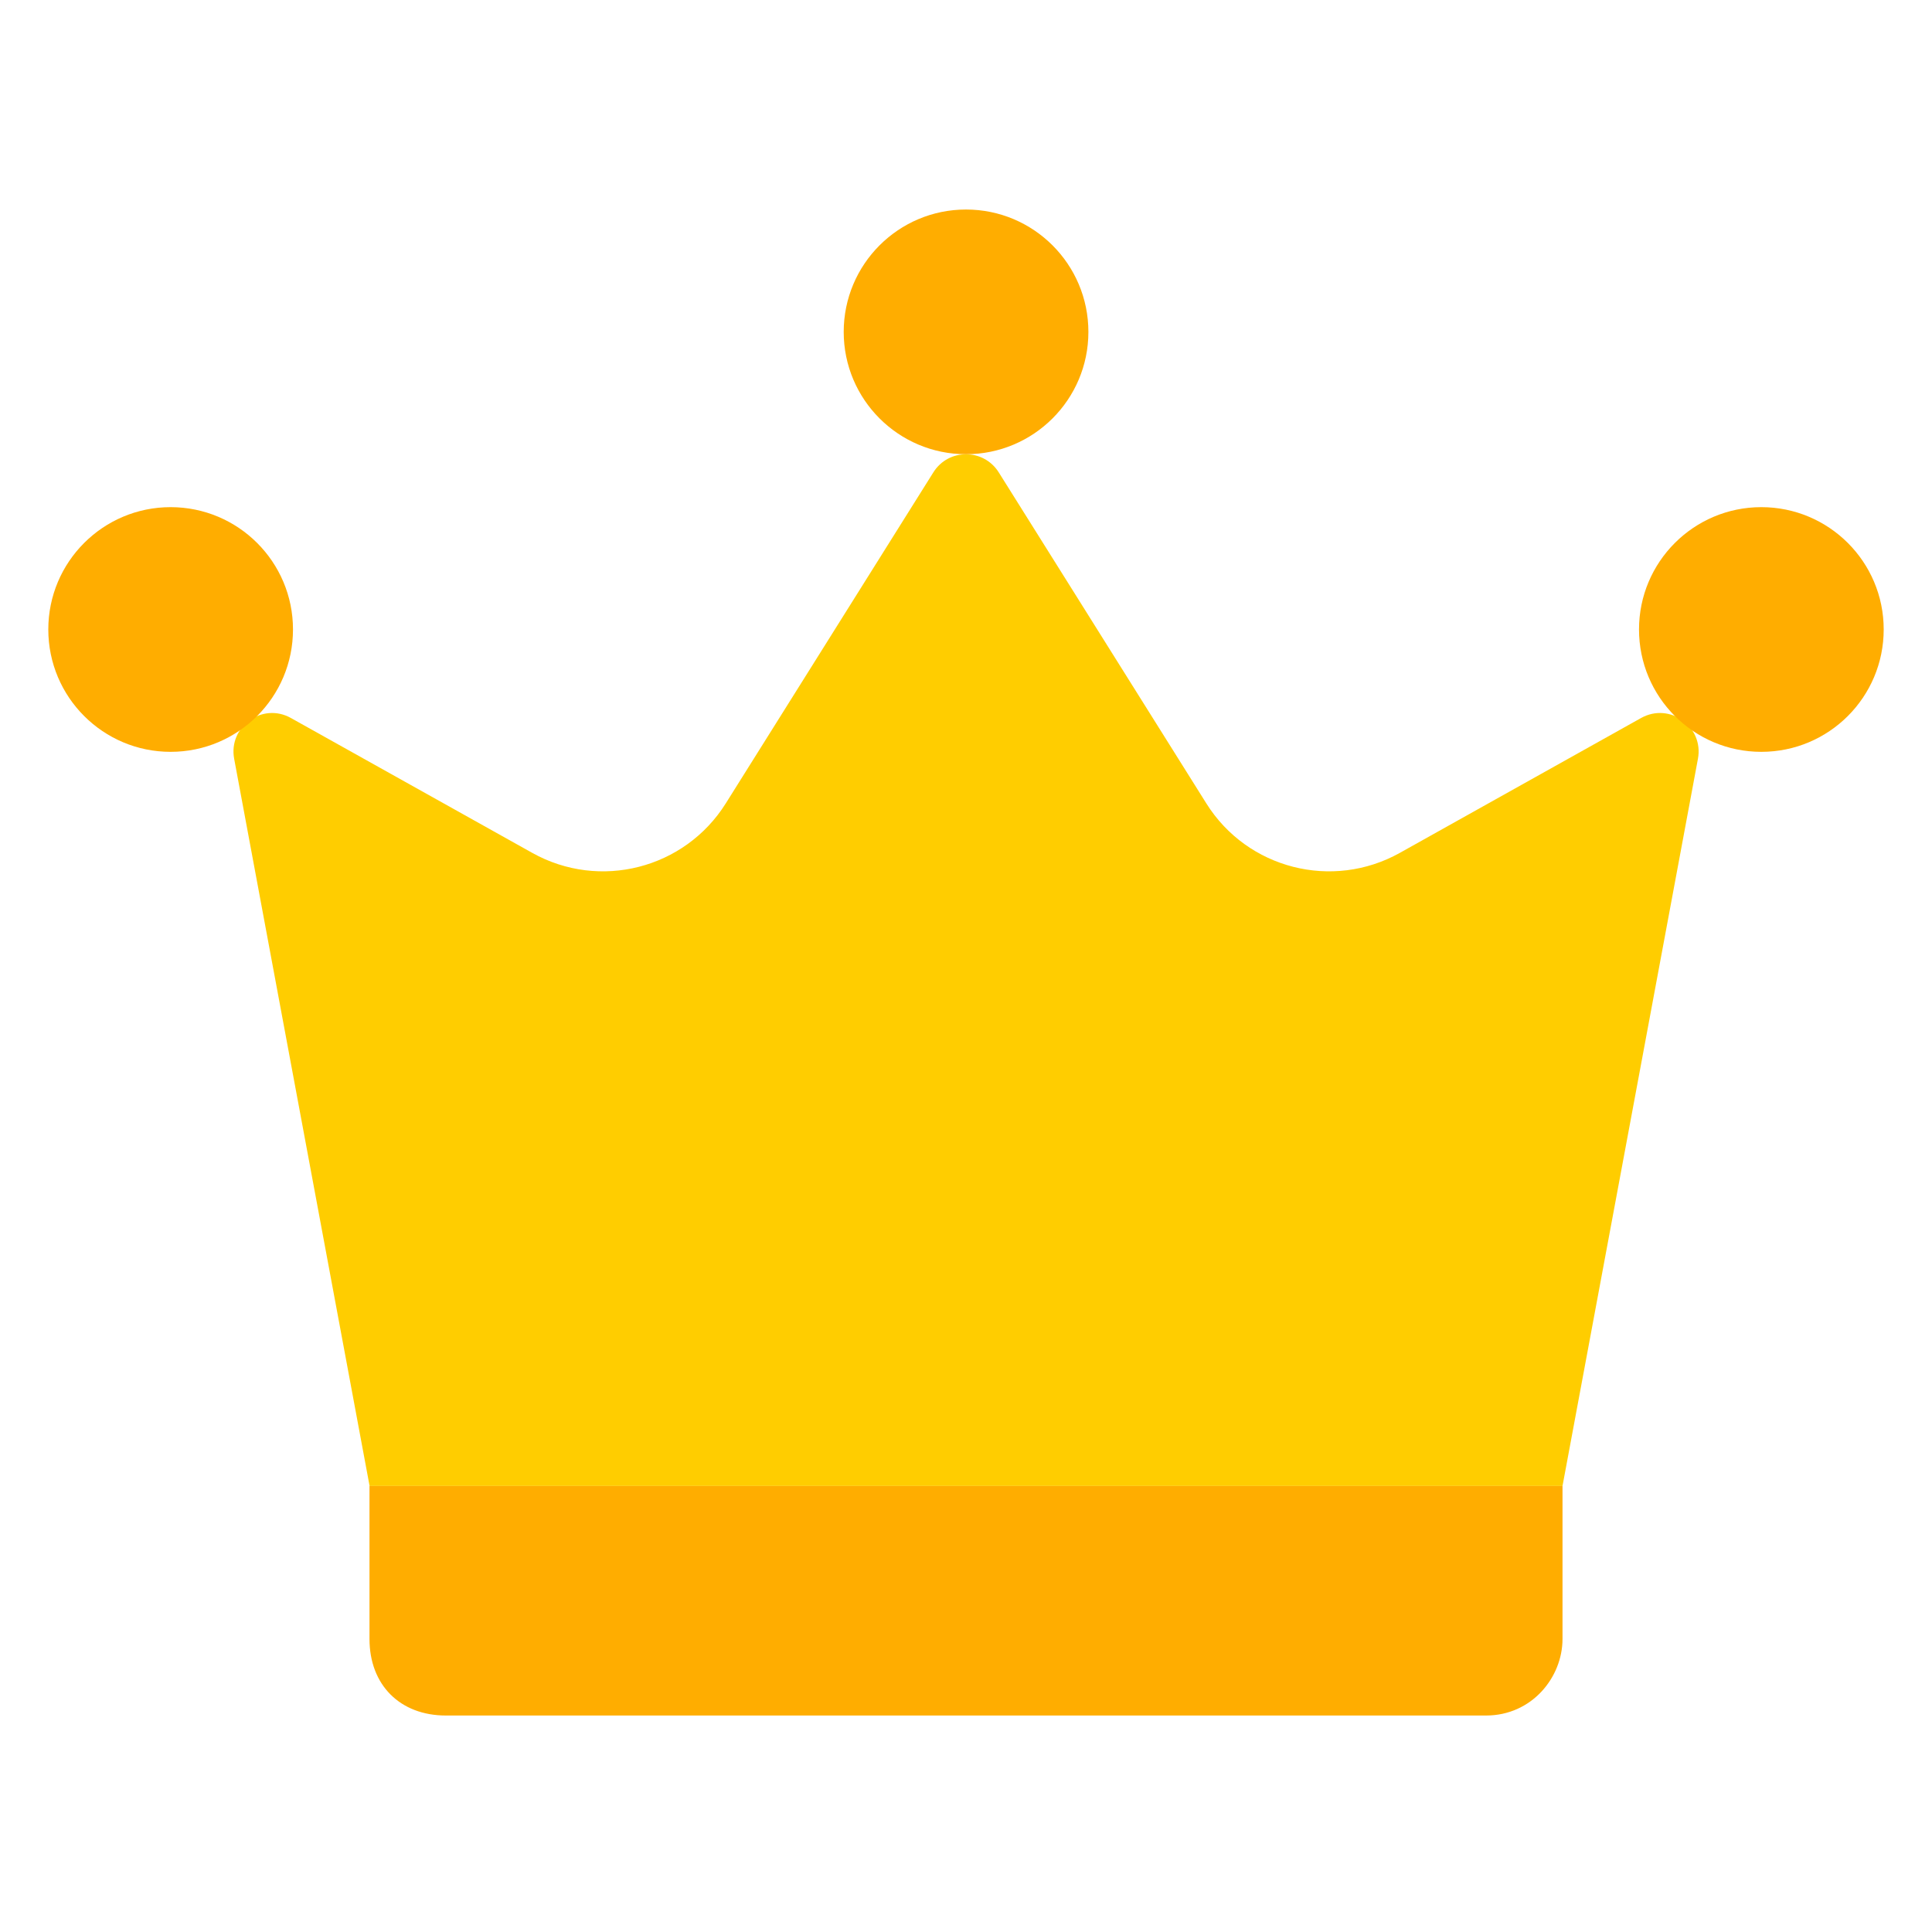 <svg width="20" height="20" viewBox="0 0 20 20" fill="none" xmlns="http://www.w3.org/2000/svg">
<g clip-path="url(#clip0_777_2196)">
<path d="M16.175 15.383L17.577 7.855C17.639 7.522 17.285 7.267 16.988 7.433L14.491 8.829C13.793 9.219 12.912 8.994 12.488 8.317L10.339 4.89C10.182 4.64 9.818 4.64 9.662 4.89L7.513 8.317C7.088 8.994 6.208 9.219 5.51 8.829L3.012 7.433C2.716 7.267 2.362 7.522 2.424 7.855L3.826 15.383" fill="#FFCD00"/>
<path d="M15.383 17.759H4.616C4.141 17.759 3.825 17.442 3.825 16.967V15.383H16.175V16.967C16.175 17.363 15.858 17.759 15.383 17.759Z" fill="#FFAD00"/>
<path d="M10 4.702C10.7 4.702 11.267 4.135 11.267 3.436C11.267 2.736 10.7 2.169 10 2.169C9.301 2.169 8.734 2.736 8.734 3.436C8.734 4.135 9.301 4.702 10 4.702Z" fill="#FFAD00"/>
<path d="M18.233 7.783C18.933 7.783 19.5 7.216 19.5 6.516C19.5 5.817 18.933 5.25 18.233 5.25C17.534 5.25 16.967 5.817 16.967 6.516C16.967 7.216 17.534 7.783 18.233 7.783Z" fill="#FFAD00"/>
<path d="M1.766 7.783C2.466 7.783 3.033 7.216 3.033 6.516C3.033 5.817 2.466 5.25 1.766 5.25C1.067 5.25 0.5 5.817 0.5 6.516C0.5 7.216 1.067 7.783 1.766 7.783Z" fill="#FFAD00"/>
</g>
<defs>
<clipPath id="clip0_777_2196">
<rect width="20" height="20" fill="white"/>
</clipPath>
</defs>
</svg>
